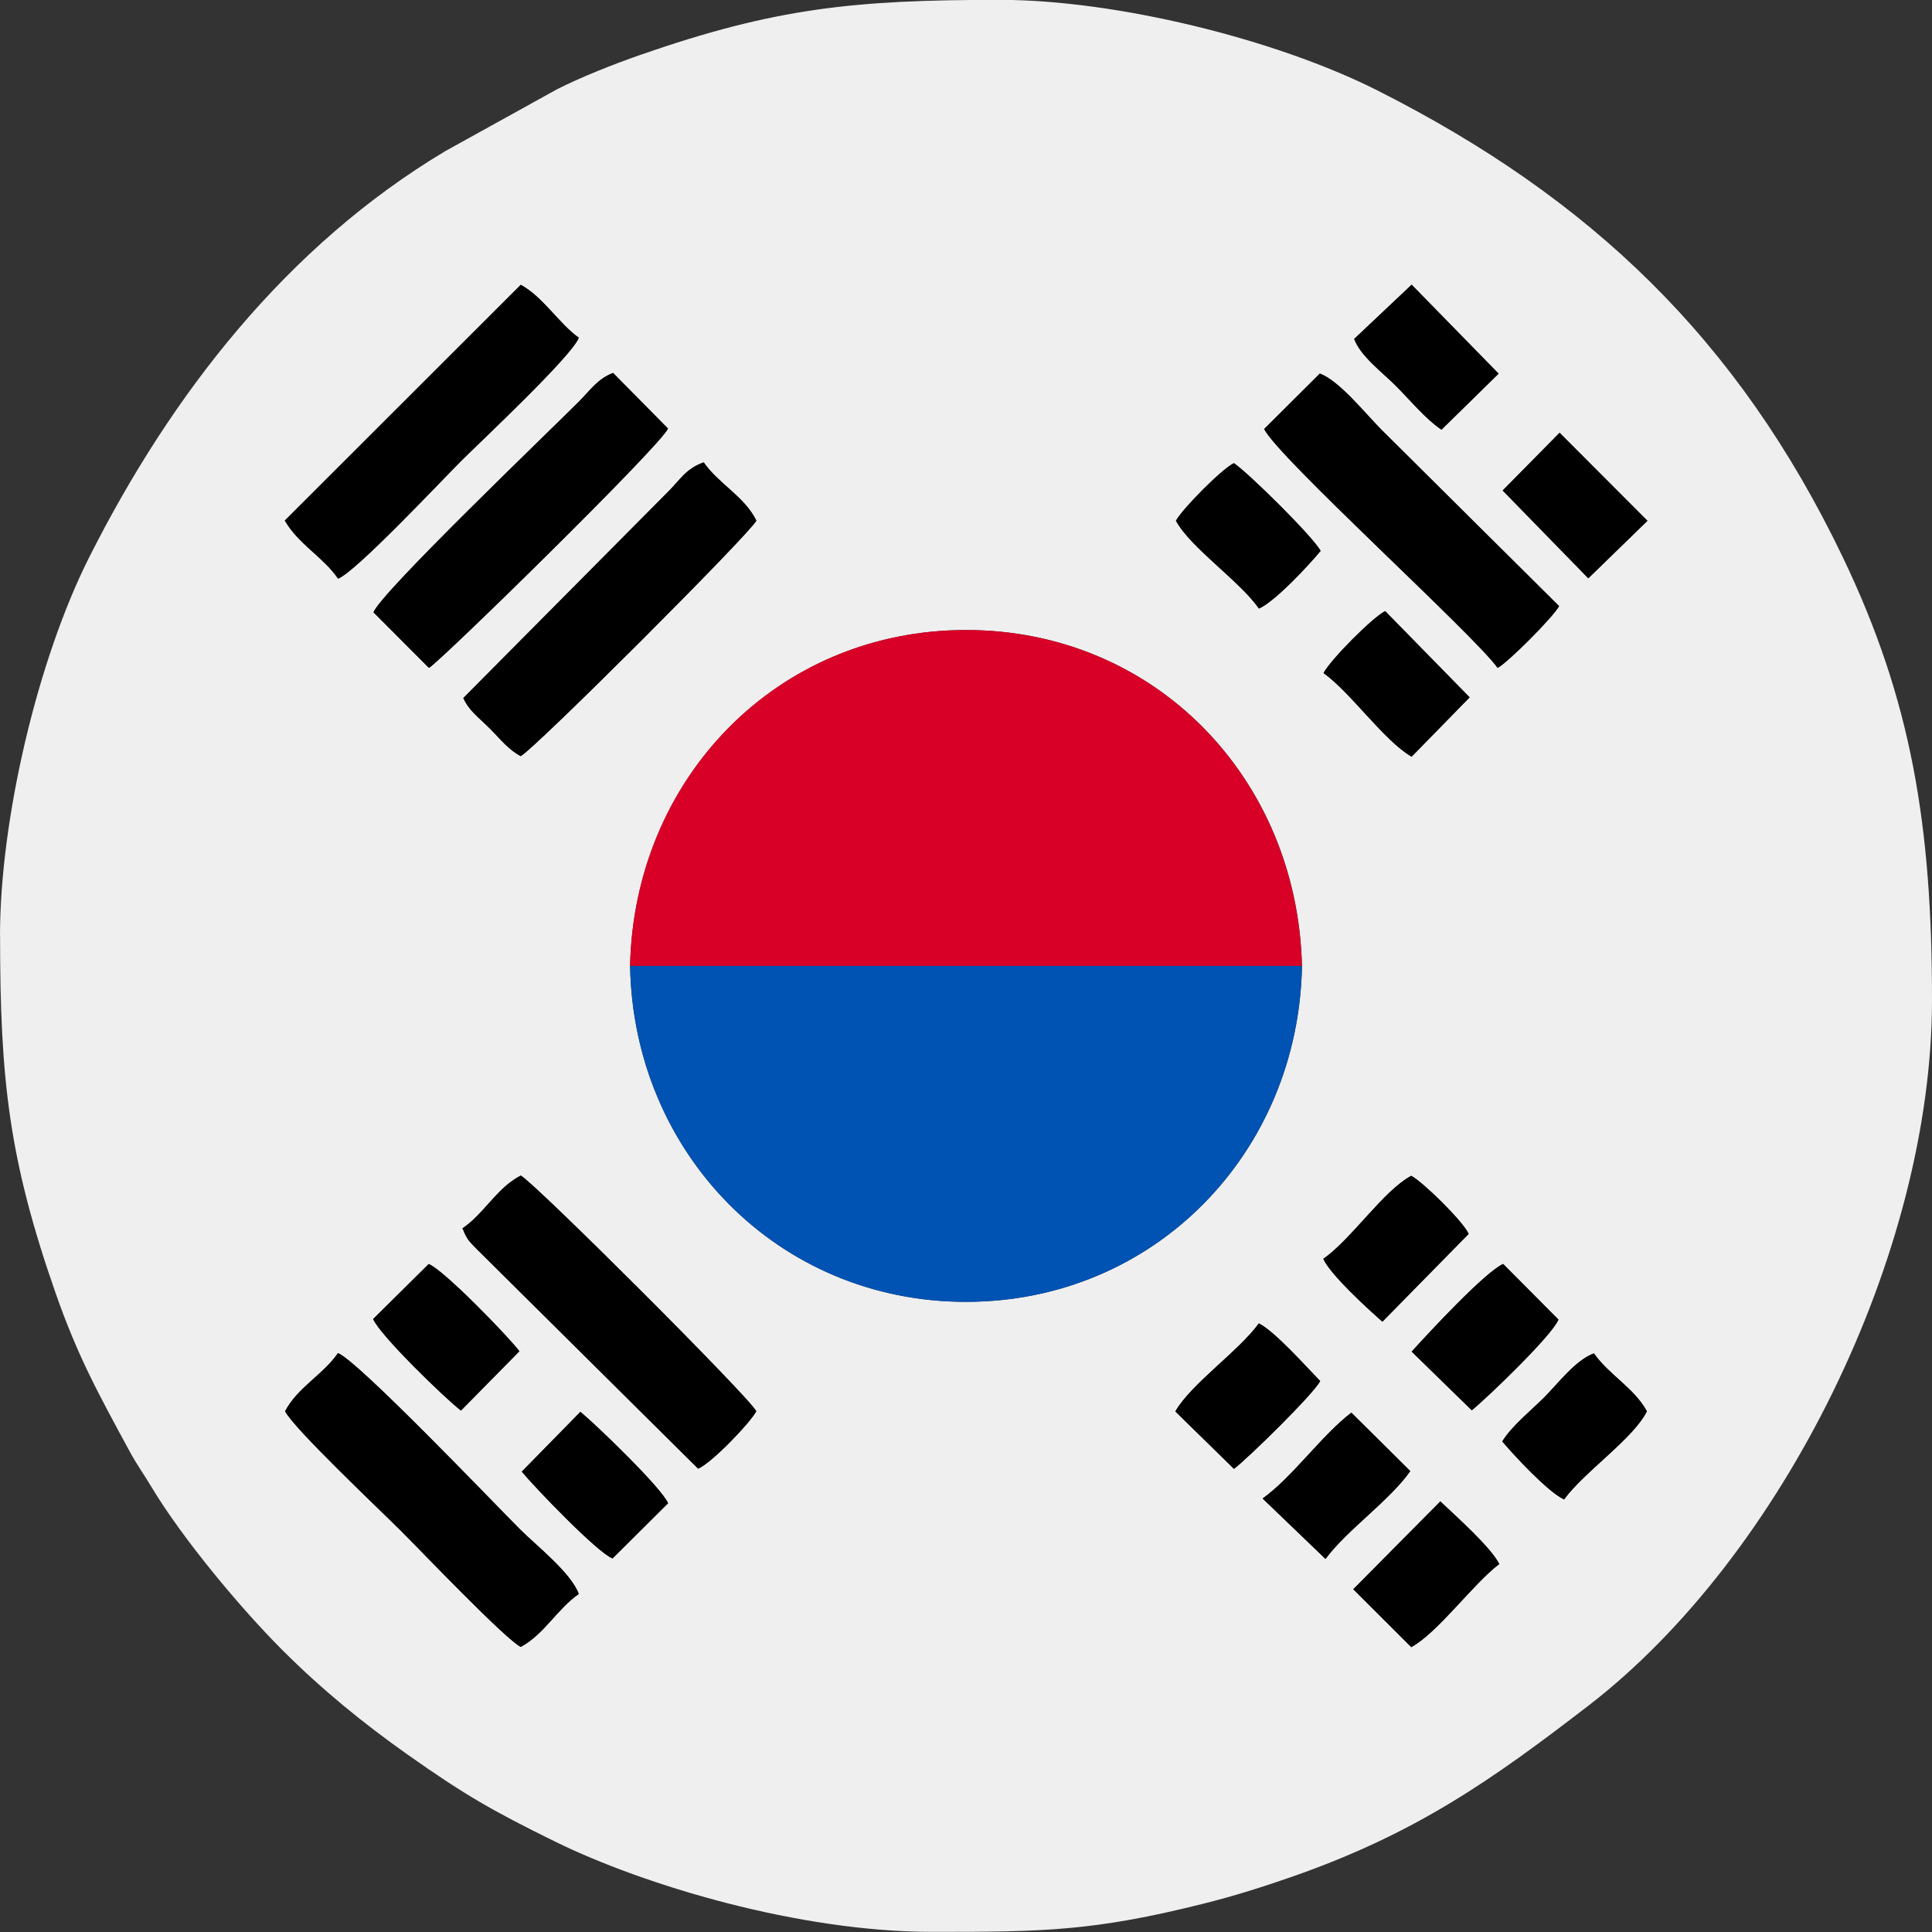 <svg xmlns="http://www.w3.org/2000/svg" xml:space="preserve" width="320.001" height="320.001" style="shape-rendering:geometricPrecision;text-rendering:geometricPrecision;image-rendering:optimizeQuality;fill-rule:evenodd;clip-rule:evenodd" viewBox="0 0 281.05 281.05"><rect x="0" y="0" width="281.05" height="281.05" fill="#333333" stroke="none"/><path d="m205.3 239.61-8.44-8.42 12.67-12.78c2.19 2.09 7.34 6.64 8.57 9.11-3.78 2.85-8.94 9.99-12.8 12.09zm-12.47-12.83-9.15-8.79c4.39-3.15 8.61-9.21 12.91-12.49l8.57 8.5c-3 4.29-9.18 8.53-12.33 12.78zm-108.39-21.4c2.39 1.98 11.82 11.06 12.75 13.3l-8.08 8.03c-2.3-.93-11.3-10.34-13.2-12.63l8.53-8.7zm143.09 12.75c-2.36-1.08-7.37-6.52-8.99-8.44 1.45-2.33 4.06-4.36 6.13-6.43 1.96-1.95 4.51-5.39 7.21-6.38 2.19 3.14 5.82 5 7.7 8.42-1.91 3.93-9.18 8.86-12.05 12.84zM41.48 205.29c1.8-3.46 5.52-5.3 7.69-8.45 2.84 1.05 22.65 21.79 26.46 25.61 2.32 2.32 7.48 6.37 8.57 9.43-3.15 2.18-5 5.83-8.44 7.7-2.28-1.16-14.45-13.92-17.41-16.87-3.04-3.04-15.56-14.85-16.87-17.41zm138.03 8.38-8.52-8.34c2.3-4.02 9.22-8.77 12.15-12.81 2.35 1.18 6.99 6.42 8.92 8.39-.94 1.85-10.39 11.13-12.54 12.77zm34.6-8.52-8.74-8.53c2.36-2.61 10.68-11.6 13.31-12.75l8.04 8.09c-.86 2.24-10.37 11.39-12.6 13.19zM54.29 191.88l8.09-8.01c2.26.94 11.49 10.46 13.19 12.69l-8.5 8.63c-2.36-1.81-11.83-11-12.77-13.31zm146.81.38c-2.13-1.87-7.52-6.78-8.6-9.14 4.12-2.88 8.74-9.91 12.8-12.08 1.69.89 7.56 6.65 8.35 8.45l-12.55 12.77zM67.28 178.69c3.16-2.15 5.02-5.92 8.48-7.68 2.07 1.12 33.12 32.1 34.26 34.28-.88 1.68-6.45 7.49-8.46 8.36l-32.29-32.03c-.17-.17-.98-1.02-1.08-1.17-.72-1.04-.72-1.46-.91-1.75zm24.38-38.17c.6-27.27 21.38-48.86 48.87-48.87 27.51 0 48.23 21.57 48.87 48.87-.5 27.21-21.46 48.85-48.87 48.86-27.38.01-48.38-21.68-48.87-48.86zm109.85-51.63 12.29 12.55-8.44 8.63c-4.09-2.41-8.73-9.21-12.81-12.17 1-1.92 7.15-8.12 8.97-9.01zm-30.44-13.15c.9-1.68 6.68-7.54 8.43-8.37 2.19 1.49 11.54 10.73 12.61 12.76-1.58 1.94-6.62 7.38-8.97 8.39-2.86-4.07-9.91-8.81-12.08-12.78zm-95.31 34.25c-1.86-1-2.94-2.46-4.47-3.99-1.76-1.76-3.05-2.6-3.89-4.47l29.87-30.09c1.66-1.66 2.56-3.31 5.1-4.19 2.16 3.12 5.97 4.99 7.66 8.48-1.19 2.15-32.23 33.17-34.28 34.25zm151.12-47.04 12.78 12.8-8.6 8.37-12.46-12.78 8.28-8.39zm-42.97-.55 8.09-8.06c2.8.99 6.67 5.87 8.97 8.17l25.84 25.66c-.93 1.66-7.35 8.1-8.94 8.99-3.36-4.77-32.05-30.71-33.96-34.76zM62.41 97.15l-8.07-8.09C55.42 86.19 79.65 63 84.23 58.4c1.65-1.65 2.71-3.3 4.96-4.16l7.99 8.09C96.04 64.9 63.7 96.55 62.41 97.14zm142.95-55.74 12.65 12.94-8.31 8.15c-2.35-1.59-4.54-4.28-6.68-6.42-1.91-1.91-5.09-4.25-6.02-6.78l8.36-7.89zm-129.6.02c3.28 1.79 5.53 5.62 8.45 7.7-1.05 2.71-14.11 14.92-17.13 17.94-2.93 2.92-15.27 16.08-17.89 17.11-2.18-3.18-5.77-5-7.75-8.45l34.32-34.29zM.01 136.13c0 20.9 1.29 32.49 8.02 51.81 3.27 9.38 6.26 14.75 10.83 23.2 1.06 1.95 2.04 3.27 3.13 5.1 4.51 7.54 13.04 17.75 19.05 23.76 5.7 5.7 11.68 10.6 18.25 15.24 8.25 5.82 12.22 8.11 21.4 12.63 13 6.4 35.56 13.16 54.9 13.16h.75c15.49 0 22.91-.14 38.56-4.06 4.73-1.18 8.64-2.43 13.05-3.96 18.01-6.28 29.05-14.05 43.15-24.91 28.15-21.7 49.95-65.7 49.95-102.65 0-25.35-2.99-43.6-12.99-64.42-15.2-31.66-36.67-52.21-67.7-67.88C185.52 5.66 162.3-.02 145.47-.02c-21.16 0-32.7 1.17-52.36 8.02-3.92 1.37-8.5 3.18-12.05 4.97l-16.26 9C41.75 35.74 24.95 57.32 12.99 81.04 5.46 95.96 0 119.23 0 136.12z" style="fill:#efefef"/><path d="M91.65 140.52h97.74c-.64-27.29-21.36-48.87-48.87-48.87-27.49 0-48.28 21.6-48.87 48.87z" style="fill:#d80027"/><path d="M189.4 140.52H91.66c.49 27.19 21.49 48.87 48.87 48.86 27.4-.01 48.36-21.65 48.87-48.86z" style="fill:#0052b3"/><path d="M41.47 205.3c1.31 2.56 13.83 14.37 16.87 17.41 2.96 2.95 15.13 15.71 17.41 16.87 3.44-1.87 5.29-5.52 8.44-7.7-1.1-3.07-6.25-7.11-8.57-9.43-3.81-3.82-23.62-24.56-26.46-25.61-2.17 3.15-5.88 5-7.69 8.45zM62.4 97.16c1.29-.59 33.64-32.24 34.77-34.81l-7.99-8.09c-2.25.86-3.31 2.51-4.96 4.16-4.58 4.59-28.81 27.79-29.89 30.66l8.07 8.09zm121.5-34.75c1.91 4.05 30.6 30 33.96 34.76 1.59-.89 8.01-7.33 8.94-8.99l-25.84-25.66c-2.3-2.3-6.17-7.18-8.97-8.17l-8.09 8.06zM67.28 178.7c.19.29.19.71.91 1.75.1.15.91 1 1.08 1.17l32.29 32.03c2.01-.86 7.58-6.68 8.46-8.36-1.15-2.18-32.19-33.15-34.26-34.28-3.46 1.76-5.31 5.53-8.48 7.68zm8.47-68.7c2.04-1.08 33.09-32.1 34.28-34.25-1.69-3.48-5.5-5.35-7.66-8.48-2.54.88-3.45 2.53-5.1 4.19L67.4 101.55c.84 1.86 2.13 2.71 3.89 4.47 1.53 1.53 2.61 2.99 4.47 3.99zM41.43 75.73c1.99 3.45 5.57 5.28 7.75 8.45 2.62-1.03 14.96-14.19 17.89-17.11 3.02-3.01 16.08-15.23 17.13-17.94-2.92-2.08-5.17-5.91-8.45-7.7L41.43 75.72zm129.63.02c2.16 3.98 9.22 8.71 12.08 12.78 2.35-1.01 7.39-6.46 8.97-8.39-1.07-2.02-10.42-11.26-12.61-12.76-1.76.83-7.54 6.69-8.43 8.37zm56.46 142.38c2.87-3.97 10.14-8.9 12.05-12.84-1.88-3.43-5.52-5.28-7.7-8.42-2.7.99-5.26 4.43-7.21 6.38-2.07 2.07-4.67 4.11-6.13 6.43 1.62 1.92 6.63 7.36 8.99 8.44zM54.28 191.89c.95 2.31 10.41 11.5 12.77 13.31l8.5-8.63c-1.69-2.23-10.92-11.75-13.19-12.69l-8.09 8.01zm159.82 13.26c2.24-1.81 11.75-10.95 12.6-13.19l-8.04-8.09c-2.63 1.15-10.95 10.14-13.31 12.75l8.74 8.53zm-138.2 8.93c1.9 2.29 10.9 11.7 13.2 12.63l8.08-8.03c-.94-2.24-10.37-11.32-12.75-13.3l-8.53 8.7zm137.75-34.58c-.79-1.8-6.66-7.56-8.35-8.45-4.06 2.17-8.68 9.2-12.8 12.08 1.08 2.36 6.47 7.27 8.6 9.14l12.55-12.77zM201.5 88.9c-1.82.89-7.97 7.09-8.97 9.01 4.08 2.96 8.72 9.77 12.81 12.17l8.44-8.63-12.29-12.55zm-22 124.77c2.15-1.64 11.6-10.92 12.54-12.77-1.92-1.97-6.57-7.21-8.92-8.39-2.93 4.05-9.85 8.79-12.15 12.81l8.52 8.34zm25.8 25.94c3.86-2.1 9.02-9.24 12.8-12.09-1.24-2.47-6.38-7.02-8.57-9.11l-12.67 12.78 8.44 8.42zm-12.48-12.83c3.15-4.26 9.33-8.49 12.33-12.78l-8.57-8.5c-4.3 3.27-8.52 9.33-12.91 12.49l9.15 8.79zm4.17-177.47c.94 2.53 4.11 4.86 6.02 6.78 2.14 2.14 4.33 4.84 6.68 6.42l8.31-8.15-12.65-12.94-8.36 7.89zm21.6 22.05 12.46 12.77 8.6-8.36-12.78-12.81z" style="fill:#000"/></svg>